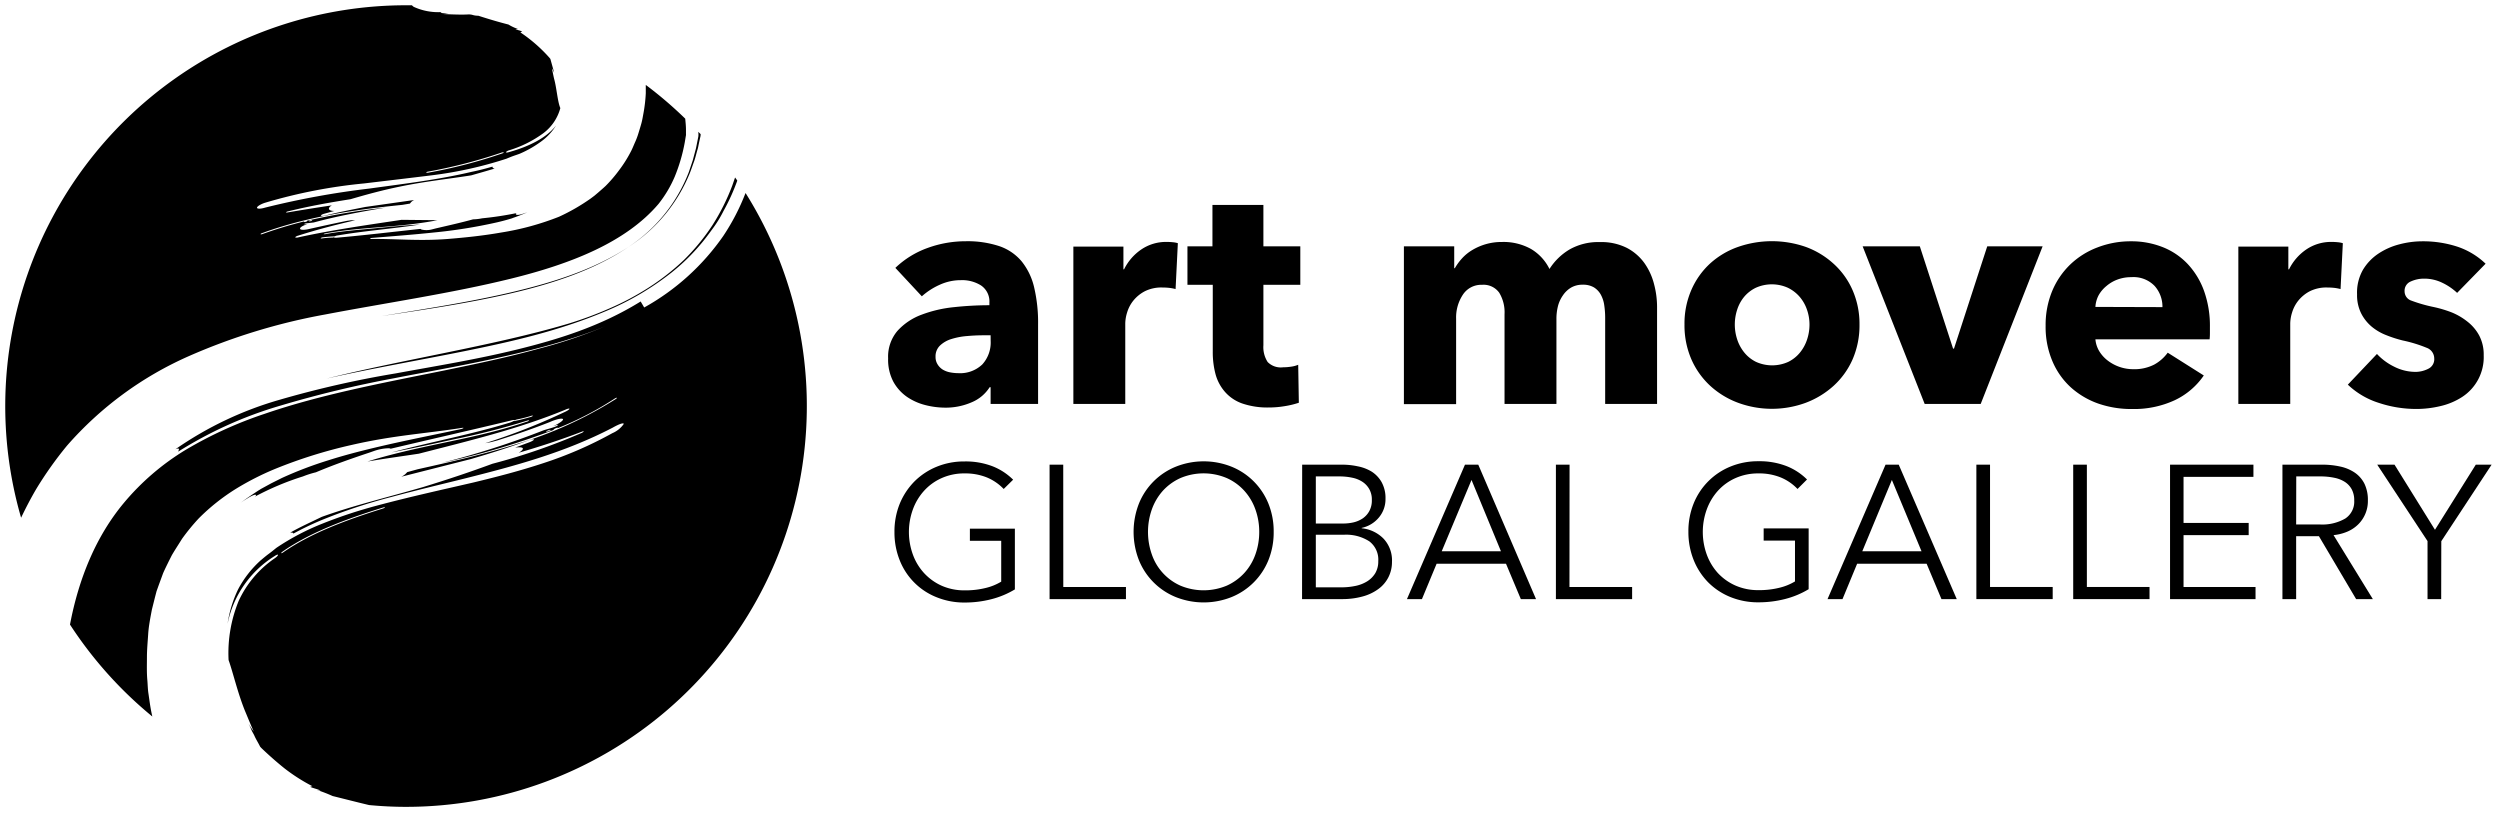 <svg id="Layer_1" data-name="Layer 1" xmlns="http://www.w3.org/2000/svg" viewBox="0 0 474 155"><path d="M169.76,50.79A17.23,17.23,0,0,1,175.91,47a21.07,21.07,0,0,1,7.17-1.26,19.17,19.17,0,0,1,6.39.93,9.52,9.52,0,0,1,4.23,2.88,12.28,12.28,0,0,1,2.37,4.92,29.07,29.07,0,0,1,.75,7.05V76.59h-9V73.41h-.18a7.4,7.4,0,0,1-3.45,2.88,12.26,12.26,0,0,1-5,1,15.32,15.32,0,0,1-3.72-.48A10.9,10.9,0,0,1,172,75.27a8.45,8.45,0,0,1-2.61-2.88,8.89,8.89,0,0,1-1-4.44,7.54,7.54,0,0,1,1.77-5.22,11.61,11.61,0,0,1,4.56-3.06,24.16,24.16,0,0,1,6.21-1.44,63.62,63.62,0,0,1,6.66-.36v-.48A3.66,3.66,0,0,0,186,54.12a6.72,6.72,0,0,0-3.84-1,9.56,9.56,0,0,0-4.05.9,12.93,12.93,0,0,0-3.33,2.16Zm18.06,12.78h-1.26q-1.62,0-3.27.15a13.45,13.45,0,0,0-2.94.57,5.44,5.44,0,0,0-2.13,1.23,2.82,2.82,0,0,0-.84,2.13,2.58,2.58,0,0,0,.39,1.44,3,3,0,0,0,1,1,4.2,4.2,0,0,0,1.38.51,7.94,7.94,0,0,0,1.5.15,6.08,6.08,0,0,0,4.59-1.65,6.17,6.17,0,0,0,1.59-4.47Z"/><path d="M222.89,54.81a7.66,7.66,0,0,0-1.29-.24q-.63-.06-1.23-.06a7,7,0,0,0-3.33.72A6.89,6.89,0,0,0,214.88,57a6.59,6.59,0,0,0-1.17,2.22,7.39,7.39,0,0,0-.36,2.09V76.59h-9.84V46.75H213v4.32h.12a9.79,9.79,0,0,1,3.24-3.75,8.32,8.32,0,0,1,4.86-1.45,11.17,11.17,0,0,1,1.17.06,4.51,4.51,0,0,1,.93.18Z"/><path d="M239.54,54V65.47a5.18,5.18,0,0,0,.81,3.17,3.48,3.48,0,0,0,2.91,1,10.46,10.46,0,0,0,1.53-.12,5.25,5.25,0,0,0,1.35-.36l.12,7.2a16.24,16.24,0,0,1-2.58.63,18.26,18.26,0,0,1-3.12.27,14.71,14.71,0,0,1-5-.75,7.74,7.74,0,0,1-3.27-2.17A8.44,8.44,0,0,1,230.48,71a16.31,16.31,0,0,1-.54-4.36V54h-4.8V46.71h4.74V38.85h9.66v7.86h7V54Z"/><path d="M304.34,76.59V60.27a16,16,0,0,0-.18-2.43,5.8,5.8,0,0,0-.66-2,3.79,3.79,0,0,0-1.29-1.35,4,4,0,0,0-2.13-.51,4.28,4.28,0,0,0-2.19.54A4.87,4.87,0,0,0,296.33,56,6.3,6.3,0,0,0,295.4,58a9.75,9.75,0,0,0-.3,2.43V76.59h-9.84v-17a7.16,7.16,0,0,0-1-4.08A3.64,3.64,0,0,0,281,54a4.16,4.16,0,0,0-3.63,1.86,7.81,7.81,0,0,0-1.29,4.56v16.2h-9.9V46.71h9.54v4.14h.12A10.43,10.43,0,0,1,277.19,49a8.57,8.57,0,0,1,1.95-1.59,10.92,10.92,0,0,1,2.55-1.11,10.79,10.79,0,0,1,3.09-.42,10.68,10.68,0,0,1,5.49,1.32A9,9,0,0,1,293.78,51a11.38,11.38,0,0,1,3.84-3.72,11,11,0,0,1,5.7-1.38A10.75,10.75,0,0,1,308.45,47a9.54,9.54,0,0,1,3.33,2.88,12,12,0,0,1,1.83,4,17,17,0,0,1,.57,4.29V76.59Z"/><path d="M352.56,61.53a16.15,16.15,0,0,1-1.32,6.63,14.87,14.87,0,0,1-3.6,5,16.48,16.48,0,0,1-5.28,3.21,18.56,18.56,0,0,1-12.81,0,16.06,16.06,0,0,1-5.28-3.21,15.07,15.07,0,0,1-3.57-5,16.15,16.15,0,0,1-1.32-6.63,15.94,15.94,0,0,1,1.32-6.6,14.82,14.82,0,0,1,3.57-5,15.52,15.52,0,0,1,5.28-3.12,19.53,19.53,0,0,1,12.81,0A15.91,15.91,0,0,1,347.64,50a14.63,14.63,0,0,1,3.6,5A15.94,15.94,0,0,1,352.56,61.53Zm-9.48,0a8.53,8.53,0,0,0-.48-2.82,7.46,7.46,0,0,0-1.38-2.43A7,7,0,0,0,339,54.57a7.42,7.42,0,0,0-6.12,0,6.68,6.68,0,0,0-2.19,1.71,7.33,7.33,0,0,0-1.32,2.43,9.06,9.06,0,0,0,0,5.64,7.72,7.72,0,0,0,1.35,2.49,6.64,6.64,0,0,0,2.22,1.77,7.42,7.42,0,0,0,6.12,0,6.64,6.64,0,0,0,2.22-1.77,7.72,7.72,0,0,0,1.35-2.49A9,9,0,0,0,343.08,61.53Z"/><path d="M375.54,76.59H364.92L353.16,46.71H364l6.3,19.38h.18l6.3-19.38h10.5Z"/><path d="M419,62v1.2a10.33,10.33,0,0,1-.06,1.14H397.29a5.22,5.22,0,0,0,.75,2.28,6.48,6.48,0,0,0,1.62,1.77A7.95,7.95,0,0,0,404.43,70a8.28,8.28,0,0,0,4-.87A7.83,7.83,0,0,0,411,66.87l6.84,4.32a13.84,13.84,0,0,1-5.55,4.71,18.37,18.37,0,0,1-8,1.65,19.11,19.11,0,0,1-6.36-1,15.44,15.44,0,0,1-5.25-3.06,14.17,14.17,0,0,1-3.54-5,16.58,16.58,0,0,1-1.29-6.72,16.82,16.82,0,0,1,1.26-6.63,15,15,0,0,1,3.42-5,15.25,15.25,0,0,1,5.1-3.21A17.44,17.44,0,0,1,404,45.75a16.1,16.1,0,0,1,6.06,1.11,13.19,13.19,0,0,1,4.74,3.21,14.83,14.83,0,0,1,3.09,5.1A19.63,19.63,0,0,1,419,62ZM410,58.23a5.9,5.9,0,0,0-1.47-4,5.55,5.55,0,0,0-4.41-1.68,7.46,7.46,0,0,0-2.64.45,6.84,6.84,0,0,0-2.1,1.23A6.08,6.08,0,0,0,397.89,56a5.36,5.36,0,0,0-.6,2.19Z"/><path d="M443.77,54.81a7.66,7.66,0,0,0-1.29-.24q-.63-.06-1.23-.06a7,7,0,0,0-3.33.72A6.89,6.89,0,0,0,435.76,57a6.59,6.59,0,0,0-1.17,2.22,7.39,7.39,0,0,0-.36,2.09V76.59h-9.84V46.75h9.48v4.32H434a9.79,9.79,0,0,1,3.24-3.75,8.32,8.32,0,0,1,4.86-1.45,11.17,11.17,0,0,1,1.17.06,4.51,4.51,0,0,1,.93.18Z"/><path d="M465.87,55.53a11,11,0,0,0-2.82-1.92,7.79,7.79,0,0,0-3.42-.78,6,6,0,0,0-2.55.54,1.89,1.89,0,0,0-1.17,1.86A1.85,1.85,0,0,0,457.2,57a28.13,28.13,0,0,0,4.17,1.2,22.52,22.52,0,0,1,3.39,1A12,12,0,0,1,467.85,61a8.33,8.33,0,0,1,2.22,2.64,7.74,7.74,0,0,1,.84,3.72,9,9,0,0,1-4.11,7.92A12.81,12.81,0,0,1,462.69,77a19.73,19.73,0,0,1-4.56.54A22.53,22.53,0,0,1,451,76.38a15.05,15.05,0,0,1-5.85-3.45l5.52-5.82a11,11,0,0,0,3.24,2.4,9,9,0,0,0,4.08,1,5.36,5.36,0,0,0,2.37-.57,2,2,0,0,0,1.17-2,2.15,2.15,0,0,0-1.44-2,25.85,25.85,0,0,0-4.5-1.38,23.25,23.25,0,0,1-3.12-1,9.9,9.9,0,0,1-2.79-1.62,8.06,8.06,0,0,1-2-2.52,7.72,7.72,0,0,1-.78-3.6A8.73,8.73,0,0,1,448,51.18a9.66,9.66,0,0,1,2.94-3.09,13.07,13.07,0,0,1,4-1.77,17.21,17.21,0,0,1,4.35-.57,21,21,0,0,1,6.57,1A14.19,14.19,0,0,1,471.27,50Z"/><path d="M190.3,92.71a9.36,9.36,0,0,0-3.17-2.18,10.9,10.9,0,0,0-4.21-.77,10.41,10.41,0,0,0-4.41.9,9.93,9.93,0,0,0-3.33,2.42,10.72,10.72,0,0,0-2.11,3.54,12.55,12.55,0,0,0,0,8.49,10.53,10.53,0,0,0,2.11,3.52,10.19,10.19,0,0,0,3.33,2.41,10.56,10.56,0,0,0,4.41.89,15.82,15.82,0,0,0,4-.46,10.21,10.21,0,0,0,2.91-1.19v-7.74h-5.94v-2.31h8.53v11.52a16.53,16.53,0,0,1-4.5,1.87,20.09,20.09,0,0,1-5,.62,13.9,13.9,0,0,1-5.33-1,12.43,12.43,0,0,1-7-7,14.16,14.16,0,0,1-1-5.36,14,14,0,0,1,1-5.37,13.1,13.1,0,0,1,2.79-4.23,12.84,12.84,0,0,1,4.22-2.79,13.63,13.63,0,0,1,5.27-1,14.19,14.19,0,0,1,5.33.92,11.56,11.56,0,0,1,3.89,2.54Z"/><path d="M201.6,111.29h11.88v2.3H199V88.1h2.59Z"/><path d="M241.49,100.85a14,14,0,0,1-1,5.36,12.66,12.66,0,0,1-7,7,14.28,14.28,0,0,1-10.55,0,12.66,12.66,0,0,1-7-7,14.75,14.75,0,0,1,0-10.73,12.66,12.66,0,0,1,7-7,14.28,14.28,0,0,1,10.55,0,12.66,12.66,0,0,1,7,7A14,14,0,0,1,241.49,100.85Zm-2.74,0a12.51,12.51,0,0,0-.72-4.24,10.5,10.5,0,0,0-2.09-3.54,9.93,9.93,0,0,0-3.33-2.42,11.25,11.25,0,0,0-8.82,0,10.13,10.13,0,0,0-3.33,2.42,10.64,10.64,0,0,0-2.08,3.54,12.87,12.87,0,0,0,0,8.49,10.05,10.05,0,0,0,5.41,5.93,11.37,11.37,0,0,0,8.82,0,10.19,10.19,0,0,0,3.33-2.41,10.32,10.32,0,0,0,2.09-3.52A12.56,12.56,0,0,0,238.75,100.86Z"/><path d="M246.89,88.1h7.59a13.94,13.94,0,0,1,2.92.31,7.94,7.94,0,0,1,2.65,1,5.7,5.7,0,0,1,1.9,2,6.22,6.22,0,0,1,.74,3.17,5.37,5.37,0,0,1-1.23,3.51,5.81,5.81,0,0,1-3.29,2v.07a6.72,6.72,0,0,1,4.11,1.93,6,6,0,0,1,1.64,4.44,6.35,6.35,0,0,1-.67,2.9,6.22,6.22,0,0,1-1.89,2.23,8.89,8.89,0,0,1-3,1.43,14.56,14.56,0,0,1-3.95.5h-7.54Zm2.59,11.16h5.22a8.83,8.83,0,0,0,1.89-.21,5.34,5.34,0,0,0,1.75-.74,4,4,0,0,0,1.27-1.39,4.18,4.18,0,0,0,.49-2.12,4,4,0,0,0-.49-2.07,4,4,0,0,0-1.31-1.39,5.52,5.52,0,0,0-1.94-.77,11.36,11.36,0,0,0-2.38-.24h-4.5Zm0,12.1h4.82a13.05,13.05,0,0,0,2.69-.27,6.83,6.83,0,0,0,2.23-.87,4.69,4.69,0,0,0,1.53-1.54,4.4,4.4,0,0,0,.57-2.29,4.34,4.34,0,0,0-1.71-3.76,8.11,8.11,0,0,0-4.84-1.24h-5.29Z"/><path d="M269.6,113.59h-2.84l11-25.49h2.52l10.95,25.49h-2.88l-2.81-6.7H272.38Zm3.75-9.07h11.23L279,91Z"/><path d="M297.57,111.29h11.88v2.3H295V88.1h2.59Z"/><path d="M340.81,92.71a9.26,9.26,0,0,0-3.17-2.18,10.83,10.83,0,0,0-4.21-.77,10.47,10.47,0,0,0-4.41.9,9.93,9.93,0,0,0-3.33,2.42,10.86,10.86,0,0,0-2.1,3.54,12.55,12.55,0,0,0,0,8.49,10.67,10.67,0,0,0,2.1,3.52A10.19,10.19,0,0,0,329,111a10.62,10.62,0,0,0,4.41.89,15.82,15.82,0,0,0,4-.46,10.41,10.41,0,0,0,2.92-1.19v-7.74h-5.94v-2.31h8.53v11.52a16.53,16.53,0,0,1-4.5,1.87,20.2,20.2,0,0,1-5,.62,13.86,13.86,0,0,1-5.33-1,12.64,12.64,0,0,1-4.22-2.79,12.84,12.84,0,0,1-2.75-4.23,14.16,14.16,0,0,1-1-5.36,14,14,0,0,1,1-5.37,12.66,12.66,0,0,1,7-7,13.68,13.68,0,0,1,5.28-1,14.14,14.14,0,0,1,5.32.92,11.46,11.46,0,0,1,3.89,2.54Z"/><path d="M349.34,113.59H346.5l11-25.49H360l11,25.49H368.1l-2.81-6.7H352.11Zm3.75-9.07h11.23L358.7,91Z"/><path d="M377.31,111.29h11.88v2.3H374.72V88.1h2.59Z"/><path d="M395.67,111.29h11.88v2.3H393.08V88.1h2.59Z"/><path d="M414,111.29h13.65v2.3H411.44V88.1h15.81v2.31H414v8.74h12.35v2.31H414Z"/><path d="M435.35,113.59h-2.6V88.1h7.49a15.89,15.89,0,0,1,3.48.36,7.88,7.88,0,0,1,2.77,1.17,5.56,5.56,0,0,1,1.82,2.11,7.05,7.05,0,0,1,.64,3.17,6.21,6.21,0,0,1-1.87,4.55,6.65,6.65,0,0,1-2.05,1.35,9,9,0,0,1-2.59.65l7.45,12.13h-3.17l-7.05-11.92h-4.32Zm0-14.15h4.5a8.7,8.7,0,0,0,4.82-1.13,3.82,3.82,0,0,0,1.69-3.4,4.36,4.36,0,0,0-.47-2.13,3.85,3.85,0,0,0-1.29-1.4,5.77,5.77,0,0,0-2-.79,12.54,12.54,0,0,0-2.63-.26h-4.6Z"/><path d="M462.85,113.59h-2.59v-11L450.72,88.1H454l7.67,12.35,7.74-12.35h3l-9.54,14.51Z"/><path d="M35.81,67.52a115.1,115.1,0,0,1,25.82-7.89c11.8-2.25,23.89-4,35.22-6.79s21.79-6.87,28-14.17a22.55,22.55,0,0,0,3.07-5.15A32.26,32.26,0,0,0,129.83,27c.08-.46.15-.92.23-1.37a2.61,2.61,0,0,0,0-.28c0-.25,0-.5,0-.75,0-.74-.08-1.43-.14-2.1a76.25,76.25,0,0,0-7.48-6.4c0,.53,0,1.06,0,1.59a28.63,28.63,0,0,1-.43,3.73c-.12.63-.21,1.24-.38,1.88s-.37,1.26-.56,1.89a13.57,13.57,0,0,1-.7,1.86c-.27.62-.51,1.24-.83,1.82a24,24,0,0,1-2.15,3.39,26.12,26.12,0,0,1-2.57,3c-.46.43-.93.83-1.41,1.25l-.71.6-.72.54A37.39,37.39,0,0,1,106,41.09a51.55,51.55,0,0,1-11,3c-3.48.61-6.82.95-10.12,1.22-5.55.43-9.76-.06-14.56,0-.14,0-.17-.06-.1-.11a.92.92,0,0,1,.41-.1c3.75-.31,7.54-.59,11.44-1a96.66,96.66,0,0,0,12.15-1.94c1-.23,1.92-.48,2.87-.77a2.52,2.52,0,0,1,.33-.13c.85-.29,1.71-.65,2.56-1l-.91.29c-.59.21-1.15.26-1.24.09s0-.15.16-.25a61.27,61.27,0,0,1-6.57,1,9.58,9.58,0,0,1-1.73.2c-2.38.65-4.75,1.18-7.12,1.73l-.58.15a4.15,4.15,0,0,1-2,.07.61.61,0,0,1-.26-.14c-5.46.58-10.88,1.24-16,1.68-.26,0-.4,0-.38-.11a1.07,1.07,0,0,1-.33.08,16.41,16.41,0,0,0-2,.16c-.16,0-.25,0-.19-.07a.6.6,0,0,1,.36-.14c.73-.09,1.45-.16,2.12-.18a.21.21,0,0,1,.14,0,1.42,1.42,0,0,1,.58-.18c5.18-.89,10.29-1.25,15.62-2.07-2.65.15-5.33.4-8.13.67-3.39.34-6.52.54-9.86,1.16-.18,0-.3,0-.3,0a.49.49,0,0,1,.32-.15C68.63,43,74.88,43.2,82.09,41.91l.85-.16-6.79-.07C69.53,42.67,63,43.6,56.58,45c-.3.08-.57.07-.59,0s.22-.24.53-.32c3.54-1.13,7.18-2.08,10.85-2.92l-.8,0-.78.11c-2.37.48-4.74,1-7.11,1.53-.88.22-1.66.24-1.78,0s.51-.65,1.36-.88l-.42,0c-.15,0-.26,0-.23,0a.71.71,0,0,1,.35-.16l1.53-.18c4.5-1.22,9.08-2.06,13.65-2.82a124,124,0,0,0-15,2.51c.11,0,.14.06,0,.12a.9.9,0,0,1-.42.1c-.13,0-.12-.06,0-.12h0a79.6,79.6,0,0,0-8,2.42c-.15.06-.3.06-.31,0s.11-.14.28-.19c8.76-3.2,17.85-4.47,26.61-5.36l1.43-.24h0a1.87,1.87,0,0,1,.8-.68l-9.27,1.32c-2.56.51-5.12,1-7.68,1.64-.36.09-.69.08-.73,0s.25-.26.64-.36L63.38,40c-.55,0-.93-.14-1-.36s.13-.46.54-.7c-2.84.42-5.67.87-8.47,1.35-.16,0-.26,0-.22-.05a.71.71,0,0,1,.37-.16c4-1,7.94-1.69,11.86-2.31,3-.88,6-1.7,9.26-2.37,4.77-1,9.25-1.46,13.61-2.15,1.52-.43,3-.85,4.48-1.3-.24,0-.39-.13-.43-.26a.18.18,0,0,1,0-.1c-1.29.37-2.6.72-4,1-6.33,1.5-12.84,2.26-19.34,3.16a158.13,158.13,0,0,0-19.8,3.62c-.85.26-1.53.25-1.51,0s.75-.7,1.6-.95a98.19,98.19,0,0,1,18.7-3.64c4.52-.54,8.45-1,12.83-1.54A75.51,75.51,0,0,0,96,30.1c.42-.17.84-.35,1.25-.5s.87-.29,1.28-.45a20.46,20.46,0,0,0,4.19-2.41,10.63,10.63,0,0,0,2.71-2.95c-1.77,2.3-5.09,4-9,5.07-.27.09-.5.06-.5,0s.25-.25.51-.34a21.48,21.48,0,0,0,6.61-3.29,8.81,8.81,0,0,0,3.19-4.74c-.53-1.2-.7-3.87-1.18-5.54-.16-.67-.27-1.32-.43-2,.19.28.29.57.45.85l-.73-2.63-.15-.19a28.59,28.59,0,0,0-5.54-4.84l.34-.16c-.44-.23-.79-.23-1.27-.47l.5,0,0,0a9.31,9.31,0,0,1-1.83-.86c-1.67-.42-3.64-1-5.72-1.67a3.52,3.52,0,0,1-1.18-.18,3.69,3.69,0,0,0-.6-.07c-1.44.09-3.09,0-4.87-.06.35,0,.72-.07,1.08-.08a14.94,14.94,0,0,1-1.59-.15l.22-.15a11.17,11.17,0,0,1-5.31-1A2.37,2.37,0,0,1,78.1,1c-.37,0-.73,0-1.1,0A76,76,0,0,0,4,98.16c.87-1.82,1.8-3.61,2.82-5.36a70,70,0,0,1,5.89-8.31A66.11,66.11,0,0,1,35.81,67.52ZM58.67,41.83a1.12,1.12,0,0,1,.42-.1c.13,0,.14.06,0,.13a1,1,0,0,1-.42.1C58.59,42,58.57,41.89,58.67,41.83Zm22.38-9.27A95.45,95.45,0,0,0,95.18,28.9c.14,0,.27-.06.31,0s-.07.12-.2.17a93.86,93.86,0,0,1-14.17,3.68c-.17,0-.32,0-.33,0S80.89,32.59,81.05,32.56Zm38.11,14.26a30.16,30.16,0,0,0,11.63-14c.29-.72.53-1.47.8-2.2s.43-1.52.66-2.27c.12-.38.18-.78.26-1.16l.24-1.1a2.23,2.23,0,0,0,.09-.66L132.4,25v.12a2.87,2.87,0,0,1,0,.79l-.44,2.2-.61,2.29-.75,2.23A29.82,29.82,0,0,1,119.16,46.82ZM72.33,59.93c8.22-1.23,16.44-2.43,24.46-4.29s15.87-4.42,22.37-8.82c-6.43,4.24-14.22,6.72-22.18,8.59S80.71,58.54,72.33,59.93ZM123,54.52a52,52,0,0,1-7.4,3.94,70.4,70.4,0,0,1-7.81,2.9c-7.47,2.21-15.4,3.89-23.24,5.51S69,70,61.92,71.78c8.43-1.9,17.17-3.39,26-5.17s17.91-3.81,26.76-7.54a53.18,53.18,0,0,0,12.7-7.44,38.63,38.63,0,0,0,5.46-5.32c.86-1,1.58-2,2.35-3.05s1.43-2.14,2-3.28a38.78,38.78,0,0,0,2.6-5.74c-.13-.2-.28-.39-.42-.59l-.54,1.56a40.78,40.78,0,0,1-3.76,7.5,40.5,40.5,0,0,1-5.4,6.58A44.65,44.65,0,0,1,123,54.52Zm18.34-17.89a41.52,41.52,0,0,1-4.2,8.1,44.65,44.65,0,0,1-15,13.57l-.67-1.14c-7.66,4.75-15.75,7.22-23.53,9.13S82.48,69.42,75,70.8a191.08,191.08,0,0,0-22,5,66.64,66.64,0,0,0-19.74,9.38c1-.39.59.16.53.45a76.58,76.58,0,0,1,19.4-8.73,209.44,209.44,0,0,1,21.5-5.18C82,70.29,89.54,69,97.25,67.19c3.86-.9,7.77-1.92,11.72-3.21a75.73,75.73,0,0,0,11.92-5,89.33,89.33,0,0,1-18.51,7.07C96.25,67.76,90.22,69,84.29,70.23c-11.84,2.4-23.39,4.55-34.05,8.21a76.8,76.8,0,0,0-15,6.83A46.9,46.9,0,0,0,23.43,95.42c-5.24,6.31-8.5,14.26-10.16,23a76.51,76.51,0,0,0,15.61,17.43c-.15-.66-.28-1.32-.39-2s-.23-1.6-.35-2.39-.13-1.57-.19-2.35c-.15-1.58-.09-3-.09-4.49s.15-3,.24-4.44.41-3.07.7-4.6l.58-2.32.3-1.15.41-1.15.84-2.29c.33-.75.7-1.49,1.06-2.23l.56-1.11c.2-.36.42-.71.64-1.07.44-.7.89-1.4,1.33-2.11a39.12,39.12,0,0,1,3.15-3.85,38.8,38.8,0,0,1,7.1-5.64,52.63,52.63,0,0,1,7.4-3.76,91.87,91.87,0,0,1,14.51-4.54c8-1.84,14.12-2.16,21-3.25.2,0,.23,0,.14.09a2.15,2.15,0,0,1-.59.19c-5.36,1.15-10.83,2.2-16.44,3.55-2.82.68-5.67,1.42-8.56,2.34a72.9,72.9,0,0,0-8.79,3.35l-2,1-2,1.09a4.42,4.42,0,0,1-.45.28c-1.14.76-2.29,1.51-3.39,2.36a13.17,13.17,0,0,1,1.2-.8c.79-.52,1.55-.85,1.69-.74s0,.19-.19.36a52.42,52.42,0,0,1,9.14-3.85,17.45,17.45,0,0,1,2.45-.78c3.36-1.42,6.77-2.61,10.16-3.74l.83-.29a9,9,0,0,1,2.81-.53.74.74,0,0,1,.38.09C82,83.2,89.75,81.45,97,79.7c.36-.1.57-.09.54,0a2.46,2.46,0,0,1,.46-.17,24.93,24.93,0,0,0,2.82-.72c.22,0,.35,0,.27,0a1.21,1.21,0,0,1-.51.26c-1,.3-2,.55-3,.75a.32.32,0,0,1-.2,0,3.13,3.13,0,0,1-.81.34c-7.32,2.24-14.7,3.59-22.35,5.62,3.82-.75,7.67-1.55,11.68-2.45a142.43,142.43,0,0,0,14-3.56c.25-.09.43-.1.42-.05a.81.81,0,0,1-.45.24c-9.66,3.27-18.69,4.15-29,7.17l-1.21.38c3.31-.57,6.54-1,9.75-1.49,9.49-2.44,18.92-4.69,27.73-8.32.42-.2.79-.29.82-.2s-.29.33-.71.53a117.41,117.41,0,0,1-15.26,6l1.14-.21,1.12-.3c3.37-1.06,6.72-2.21,10-3.5,1.21-.54,2.3-.78,2.48-.56s-.7.83-1.87,1.36l.59-.2c.2-.07.36-.09.32,0a1.5,1.5,0,0,1-.49.28c-.71.26-1.43.44-2.15.66a157.39,157.39,0,0,1-19.4,6.21,146.64,146.64,0,0,0,21.33-6.29c-.15,0-.19,0,0-.13a2.18,2.18,0,0,1,.59-.25c.18,0,.17,0,0,.12h0a61.4,61.4,0,0,0,10.88-5.64c.2-.13.4-.2.43-.15s-.14.2-.37.33a75.22,75.22,0,0,1-18.39,8.35c-6.34,2-12.71,3.46-19,4.86l-2,.55h0a3,3,0,0,1-1.12.87l13.23-3.36c3.66-1.07,7.31-2.23,10.92-3.54.53-.19,1-.27,1-.16s-.35.34-.9.54c-.89.33-1.78.66-2.67,1,.78-.1,1.33-.08,1.45.11s-.18.51-.76.86c4-1.16,8-2.47,12-4,.22-.09.36-.1.3,0a1.31,1.31,0,0,1-.5.3,116.34,116.34,0,0,1-16.79,5.79c-4.31,1.59-8.53,3-13.19,4.43C73.35,94.33,67,95.84,61,98c-2.05,1-4.09,1.91-6,3,.31-.06.53,0,.59.08s0,.07,0,.11a57,57,0,0,1,5.26-2.53A103.77,103.77,0,0,1,74.31,94.2c4.58-1.24,9.21-2.33,13.86-3.49,9.28-2.34,18.77-4.83,28-9.63,1.16-.66,2.1-1,2.09-.69a5,5,0,0,1-2.16,1.74A74.28,74.28,0,0,1,103,87.82c-4.39,1.45-8.79,2.59-13.33,3.68C83.17,93,77.57,94.23,71.4,95.88a90.45,90.45,0,0,0-10.17,3.36,46,46,0,0,0-8.84,4.64c-.49.4-1,.81-1.49,1.17s-1,.8-1.47,1.19a19.87,19.87,0,0,0-4.28,5.49,22.4,22.4,0,0,0-2,6.53,19.68,19.68,0,0,1,8.95-12.85c.32-.22.59-.31.61-.21s-.24.39-.57.62a19.88,19.88,0,0,0-6.89,8.12,26.05,26.05,0,0,0-1.91,11.21c.83,2.3,1.8,6.54,3.24,9.95.53,1.26,1,2.44,1.54,3.61a16,16,0,0,1-1-1.52c.2.4.38.79.54,1.18s.39.72.56,1.09c.32.74.75,1.38,1.09,2.09a3.92,3.92,0,0,0,.28.31c1.31,1.25,2.77,2.56,4.36,3.83a34.06,34.06,0,0,0,5.26,3.36l-.41.14c.73.3,1.2.36,2,.7-.26,0-.49-.07-.73-.12l0,0a29.37,29.37,0,0,1,3,1.16c2,.49,4.38,1.11,6.91,1.71,2.31.22,4.65.34,7,.34A76,76,0,0,0,141.38,36.63Zm-37.08,45a2.18,2.18,0,0,1-.59.23c-.18,0-.2,0,0-.13a1.76,1.76,0,0,1,.58-.23C104.42,81.52,104.44,81.58,104.3,81.67ZM72.63,96.41c-7,2.18-13.75,4.7-18.94,8.32a.71.71,0,0,1-.4.16s.07-.15.23-.27c5.2-3.65,12-6.18,19-8.36.23-.08.44-.1.47-.06S72.85,96.34,72.63,96.41Z"/></svg>